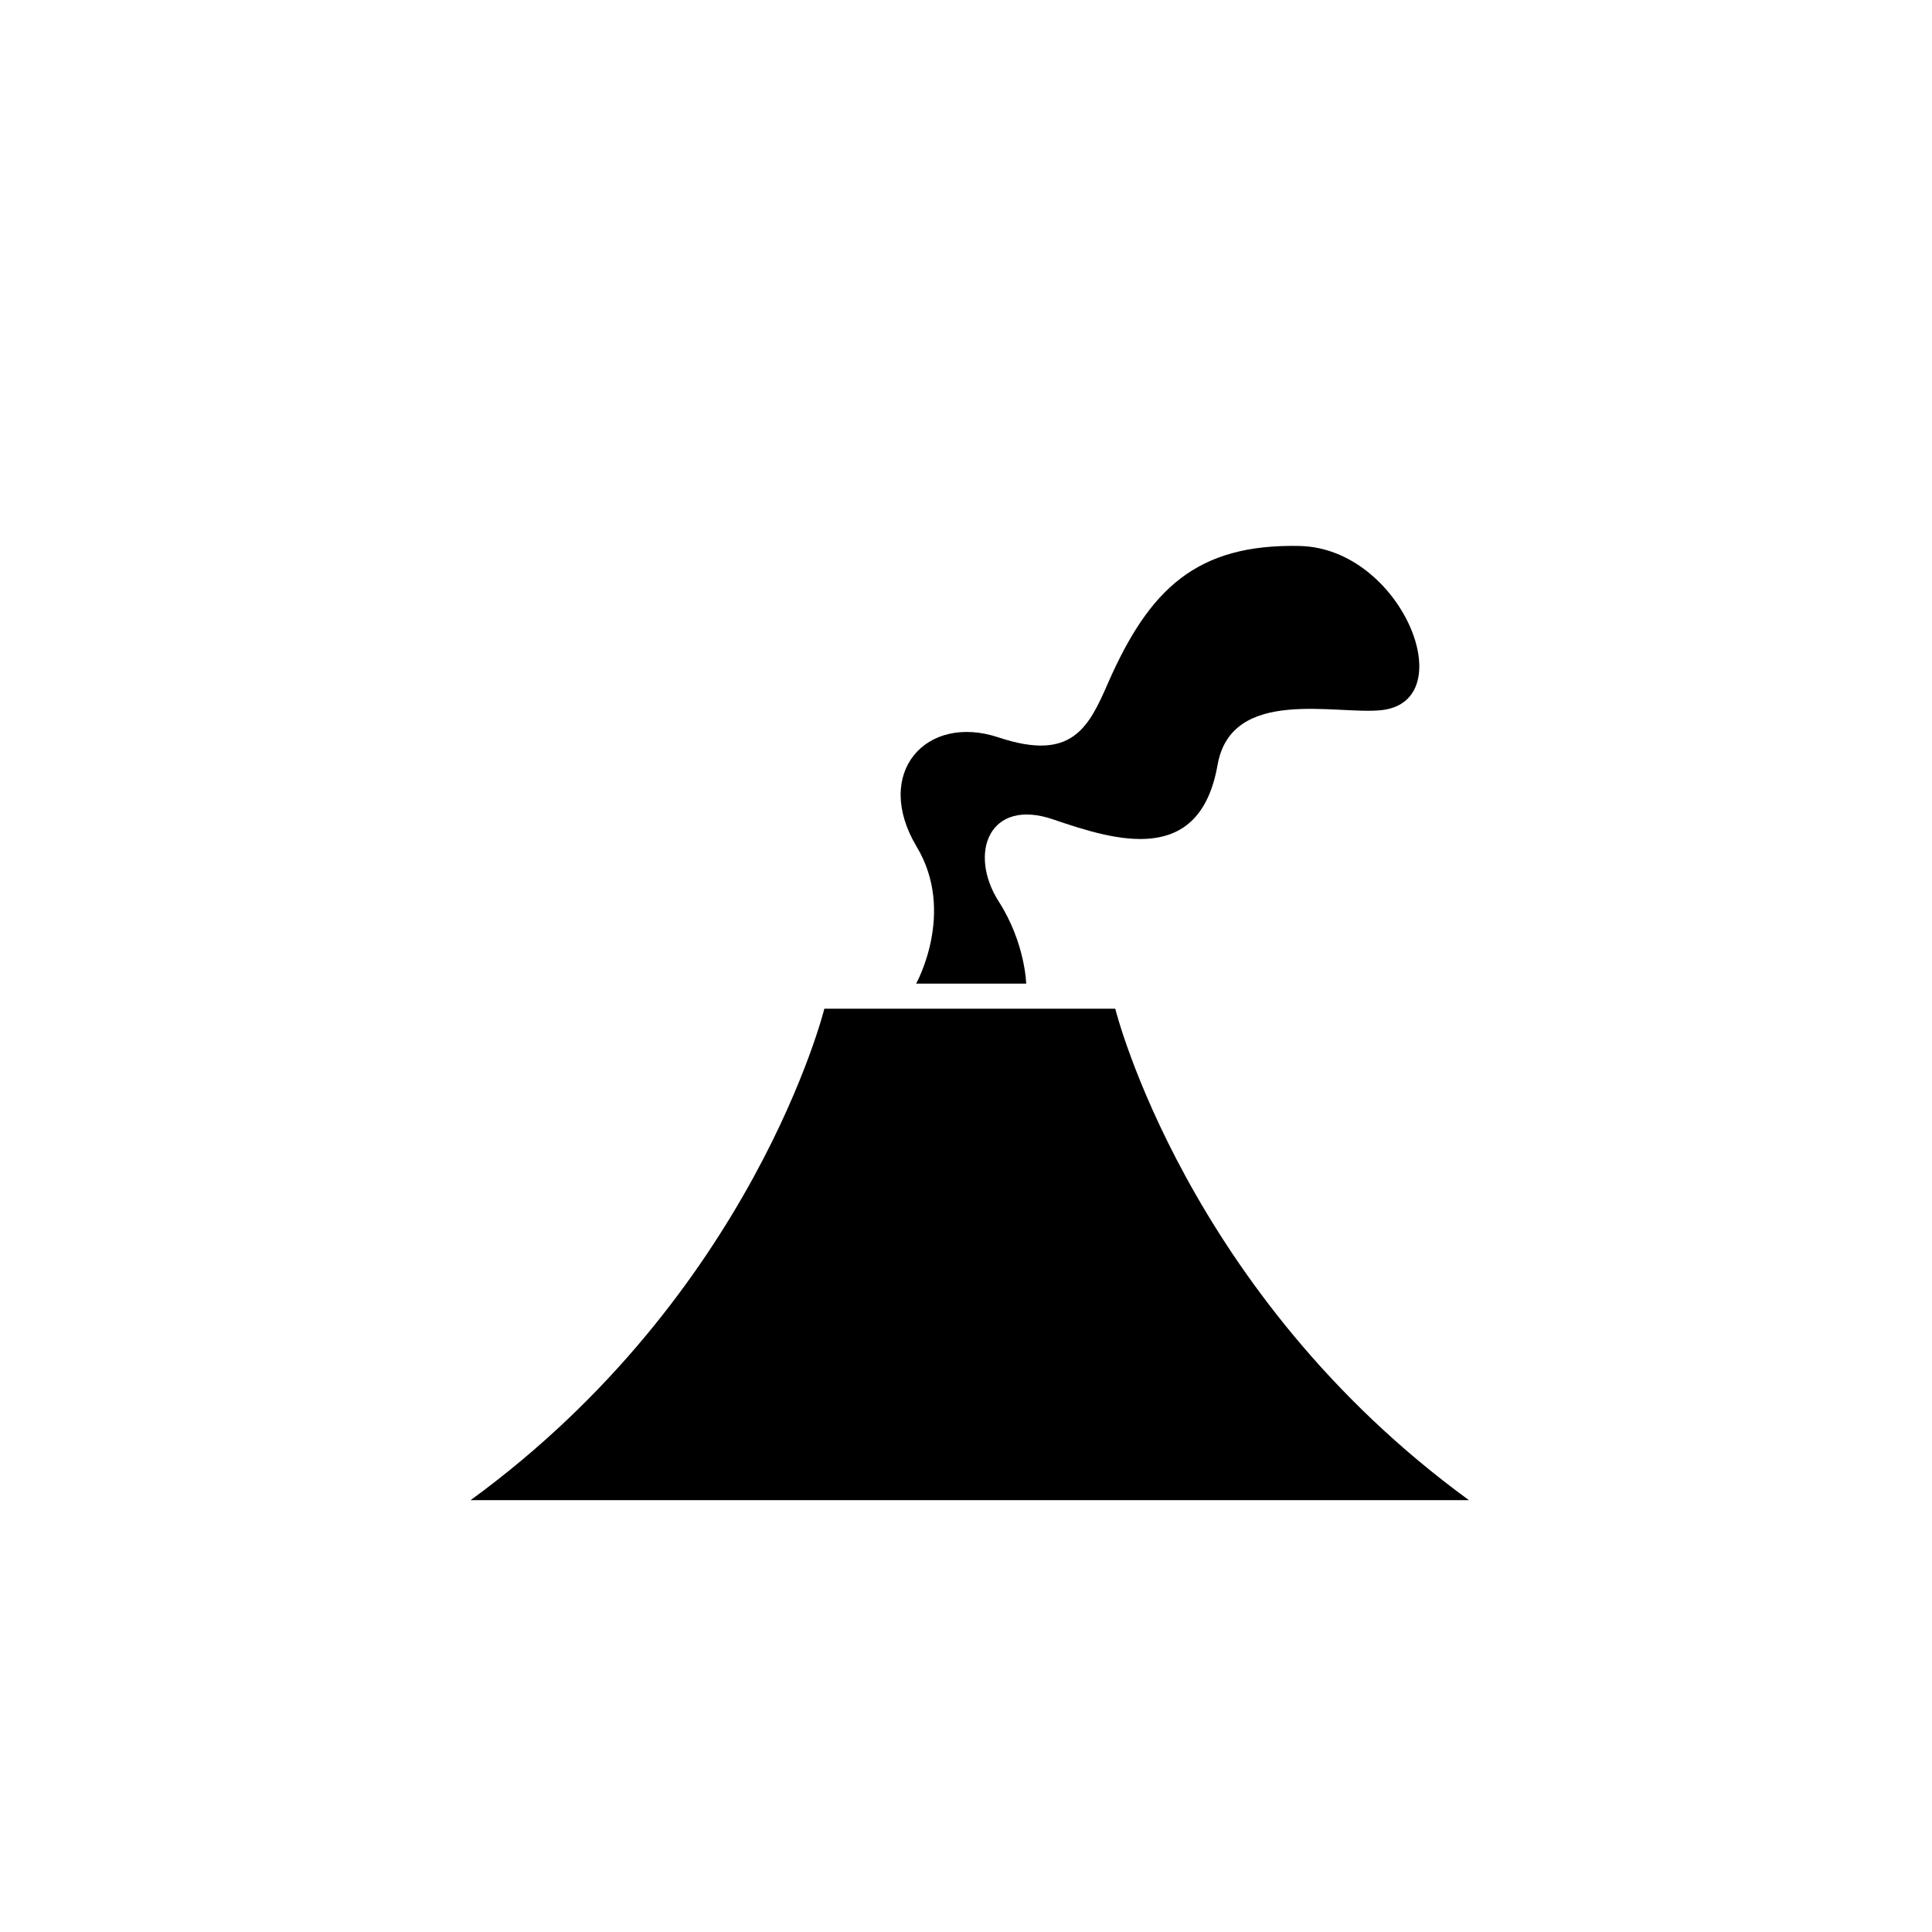 <?xml version="1.0" encoding="utf-8"?>
<!-- Generator: Adobe Illustrator 20.0.0, SVG Export Plug-In . SVG Version: 6.00 Build 0)  -->
<svg version="1.1" id="Vrstva_1" xmlns="http://www.w3.org/2000/svg" xmlns:xlink="http://www.w3.org/1999/xlink" x="0px" y="0px"
	 viewBox="0 0 32 32" style="enable-background:new 0 0 32 32;" xml:space="preserve">
<style type="text/css">
	.st0{fill-rule:evenodd;clip-rule:evenodd;}
</style>
<g>
	<path class="st0" d="M18.472,16.707h-4.818c0,0-1.171,4.723-5.859,8.14H24.33C19.642,21.43,18.472,16.707,18.472,16.707z"/>
	<path class="st0" d="M17.45,13.574c1.041,0.356,2.422,0.776,2.717-0.906c0.232-1.306,1.976-0.822,2.719-0.906
		c1.346-0.155,0.331-2.682-1.36-2.719c-1.71-0.037-2.489,0.714-3.172,2.266c-0.324,0.746-0.602,1.308-1.811,0.906
		c-1.207-0.404-2.092,0.589-1.359,1.811c0.651,1.084-0.01,2.266-0.01,2.266h1.823c0,0-0.015-0.673-0.454-1.359
		C16.031,14.132,16.384,13.206,17.45,13.574z"/>
</g>
</svg>
